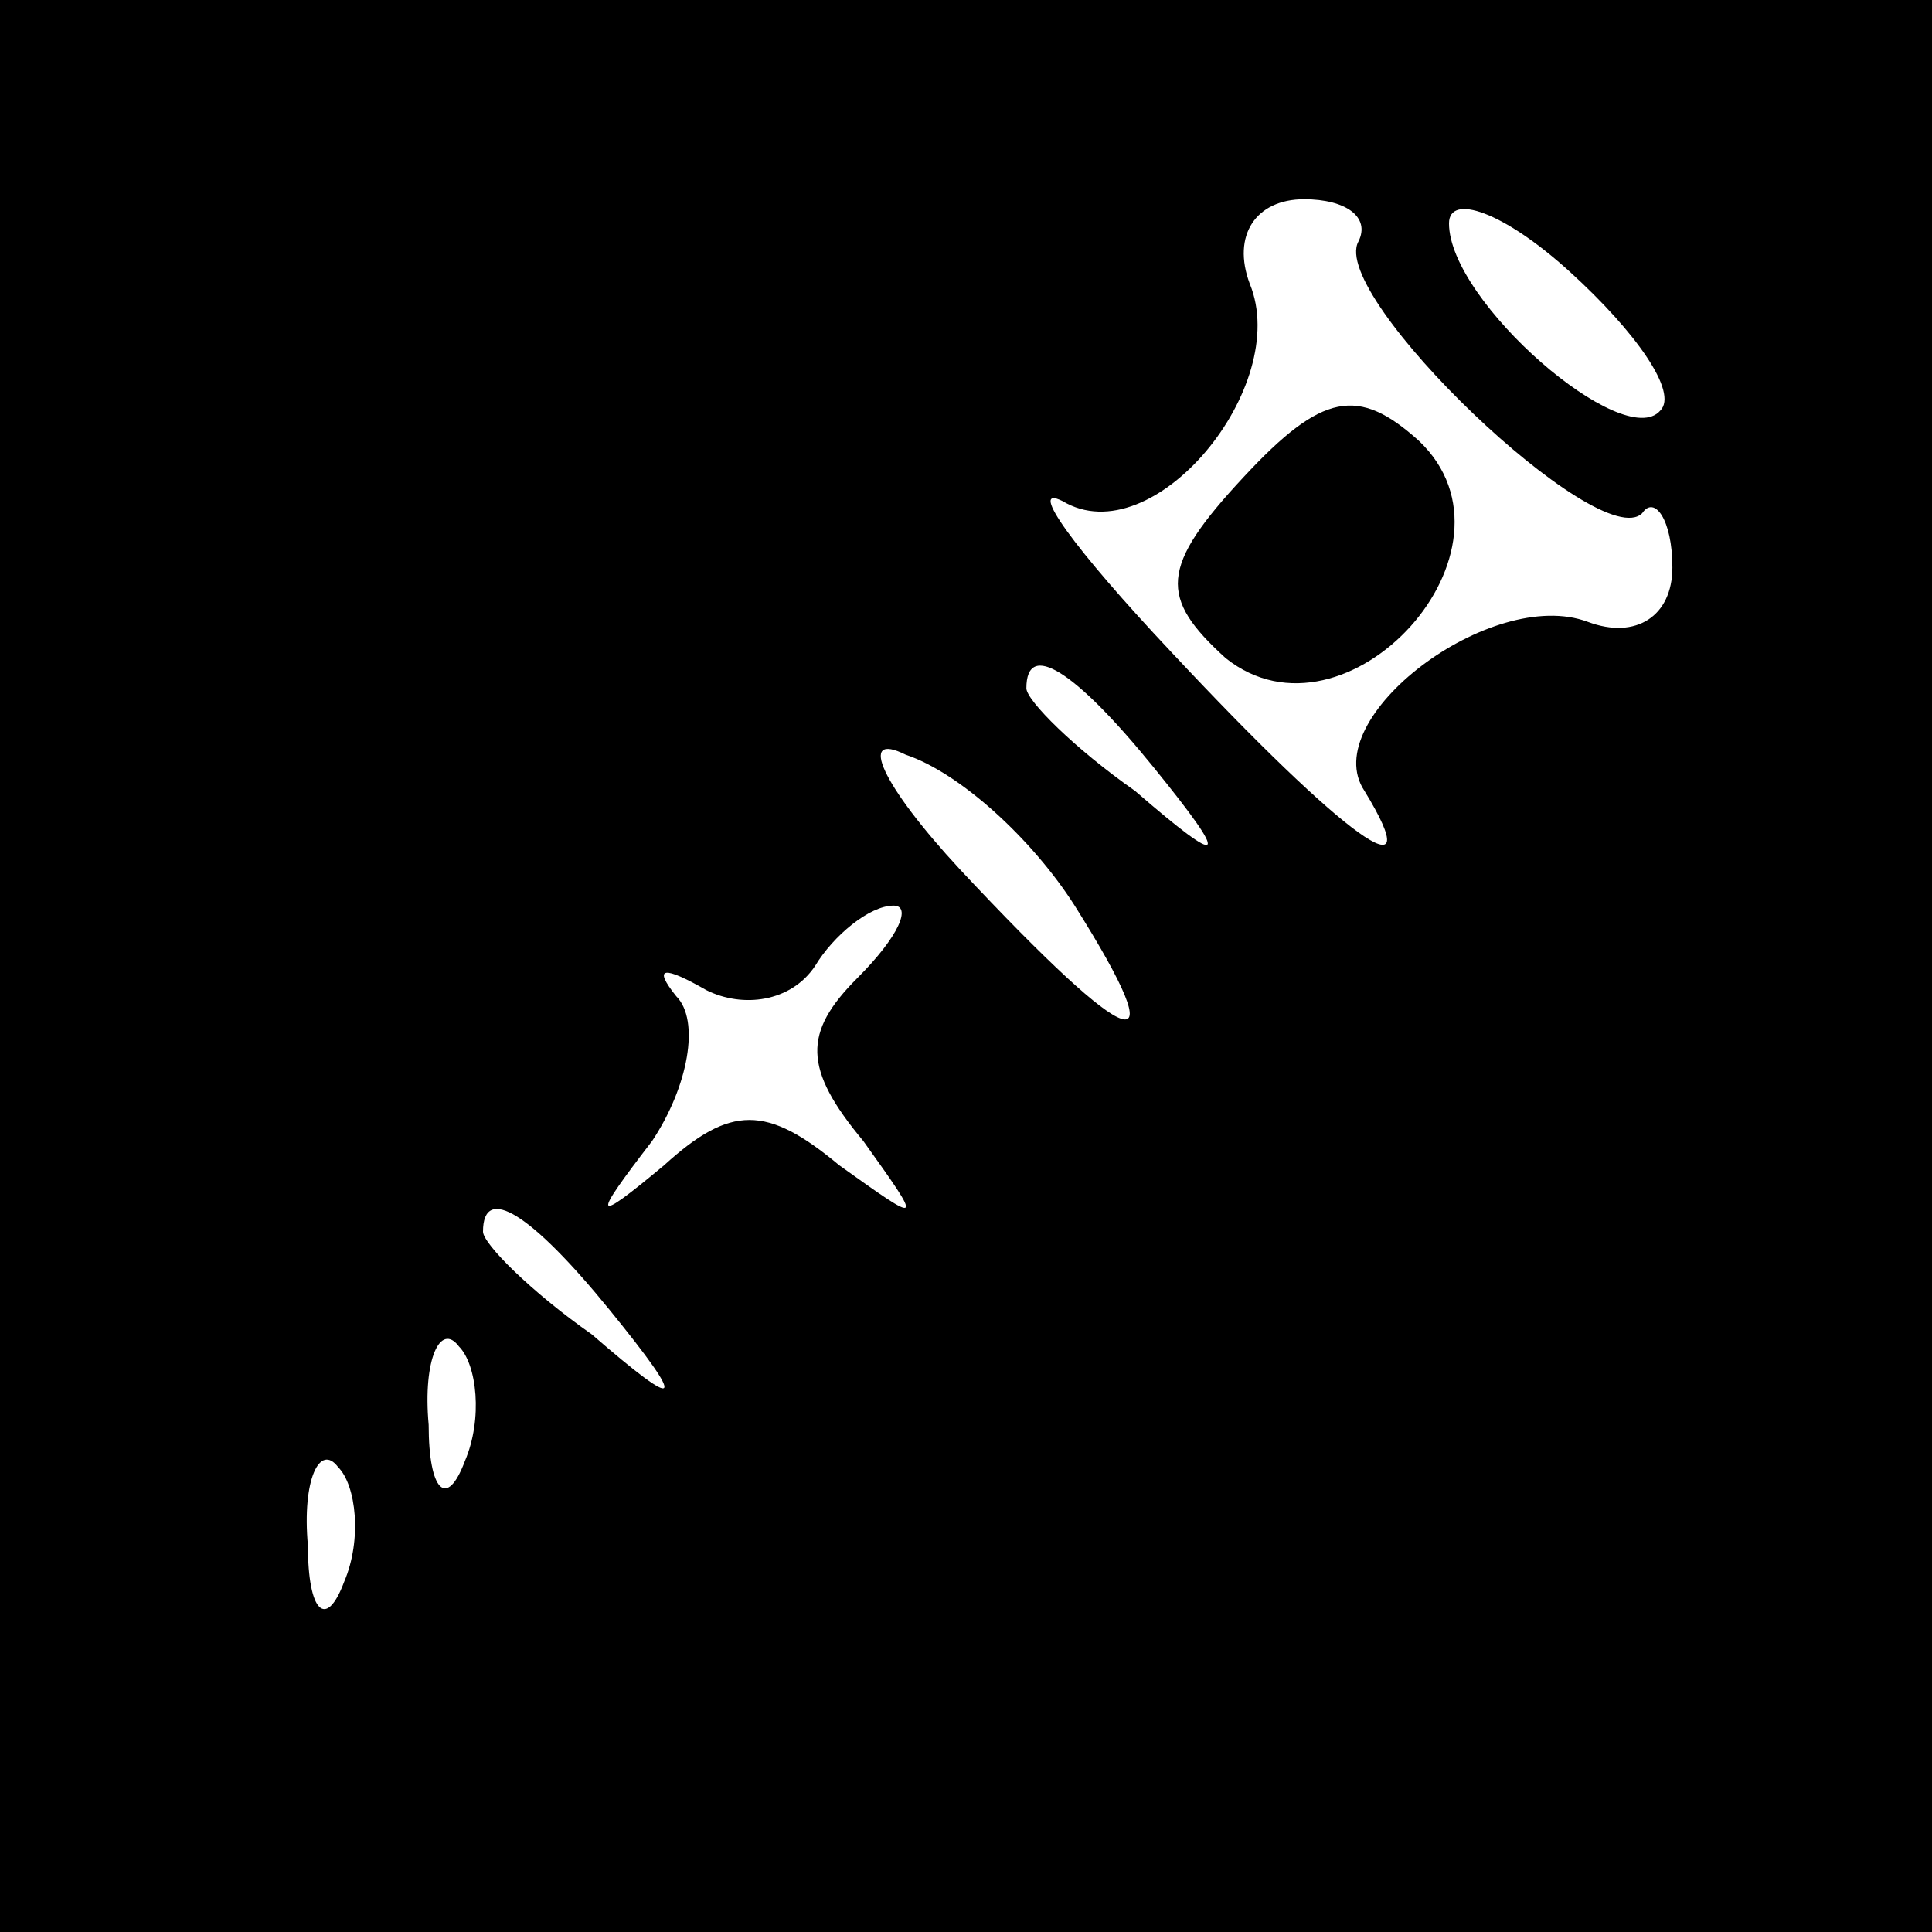 <?xml version="1.0" standalone="no"?>
<!DOCTYPE svg PUBLIC "-//W3C//DTD SVG 20010904//EN"
 "http://www.w3.org/TR/2001/REC-SVG-20010904/DTD/svg10.dtd">
<svg version="1.0" xmlns="http://www.w3.org/2000/svg"
 width="32pt" height="32pt" viewBox="0 0 32 32"
 preserveAspectRatio="xMidYMid meet">
<rect x="0" y="0" width="32" height="32" fill="#808080" stroke="none"/>
<g transform="translate(0,32) scale(0.1,-0.1)"
fill="#000000" stroke="none">
<path fill="#000000" stroke="none" d="M0 160 l0 -160 160 0 160 0 0 160 0
160 -160 0 -160 0 0 -160z"/>
<path fill="#ffffff" stroke="none" d="M225 280 c-5 -9 40 -52 47 -45 2 3 5
-1 5 -9 0 -8 -6 -12 -14 -9 -16 6 -45 -16 -37 -28 11 -18 -3 -8 -32 23 -16 17
-24 28 -18 25 15 -9 38 19 31 36 -3 8 1 14 9 14 7 0 11 -3 9 -7z"/>
<path fill="#ffffff" stroke="none" d="M275 252 c-6 -7 -35 18 -35 31 0 5 9 2
20 -8 11 -10 18 -20 15 -23z"/>
<path fill="#ffffff" stroke="none" d="M191 193 c13 -16 12 -17 -3 -4 -10 7
-18 15 -18 17 0 8 8 3 21 -13z"/>
<path fill="#ffffff" stroke="none" d="M178 170 c17 -27 10 -25 -19 6 -13 14
-17 23 -9 19 9 -3 21 -14 28 -25z"/>
<path fill="#ffffff" stroke="none" d="M142 158 c-9 -9 -9 -15 1 -27 10 -14
10 -14 -4 -4 -12 10 -18 10 -29 0 -12 -10 -12 -9 -2 4 6 9 8 20 4 24 -4 5 -2
5 5 1 6 -3 14 -2 18 4 3 5 9 10 13 10 3 0 1 -5 -6 -12z"/>
<path fill="#ffffff" stroke="none" d="M101 103 c13 -16 12 -17 -3 -4 -10 7
-18 15 -18 17 0 8 8 3 21 -13z"/>
<path fill="#ffffff" stroke="none" d="M77 78 c-3 -8 -6 -5 -6 6 -1 11 2 17 5
13 3 -3 4 -12 1 -19z"/>
<path fill="#ffffff" stroke="none" d="M57 58 c-3 -8 -6 -5 -6 6 -1 11 2 17 5
13 3 -3 4 -12 1 -19z"/>
<path fill="#000000" stroke="none" d="M206 241 c-14 -15 -14 -20 -3 -30 20
-16 51 18 32 36 -10 9 -16 8 -29 -6z"/>
</g>
</svg>

